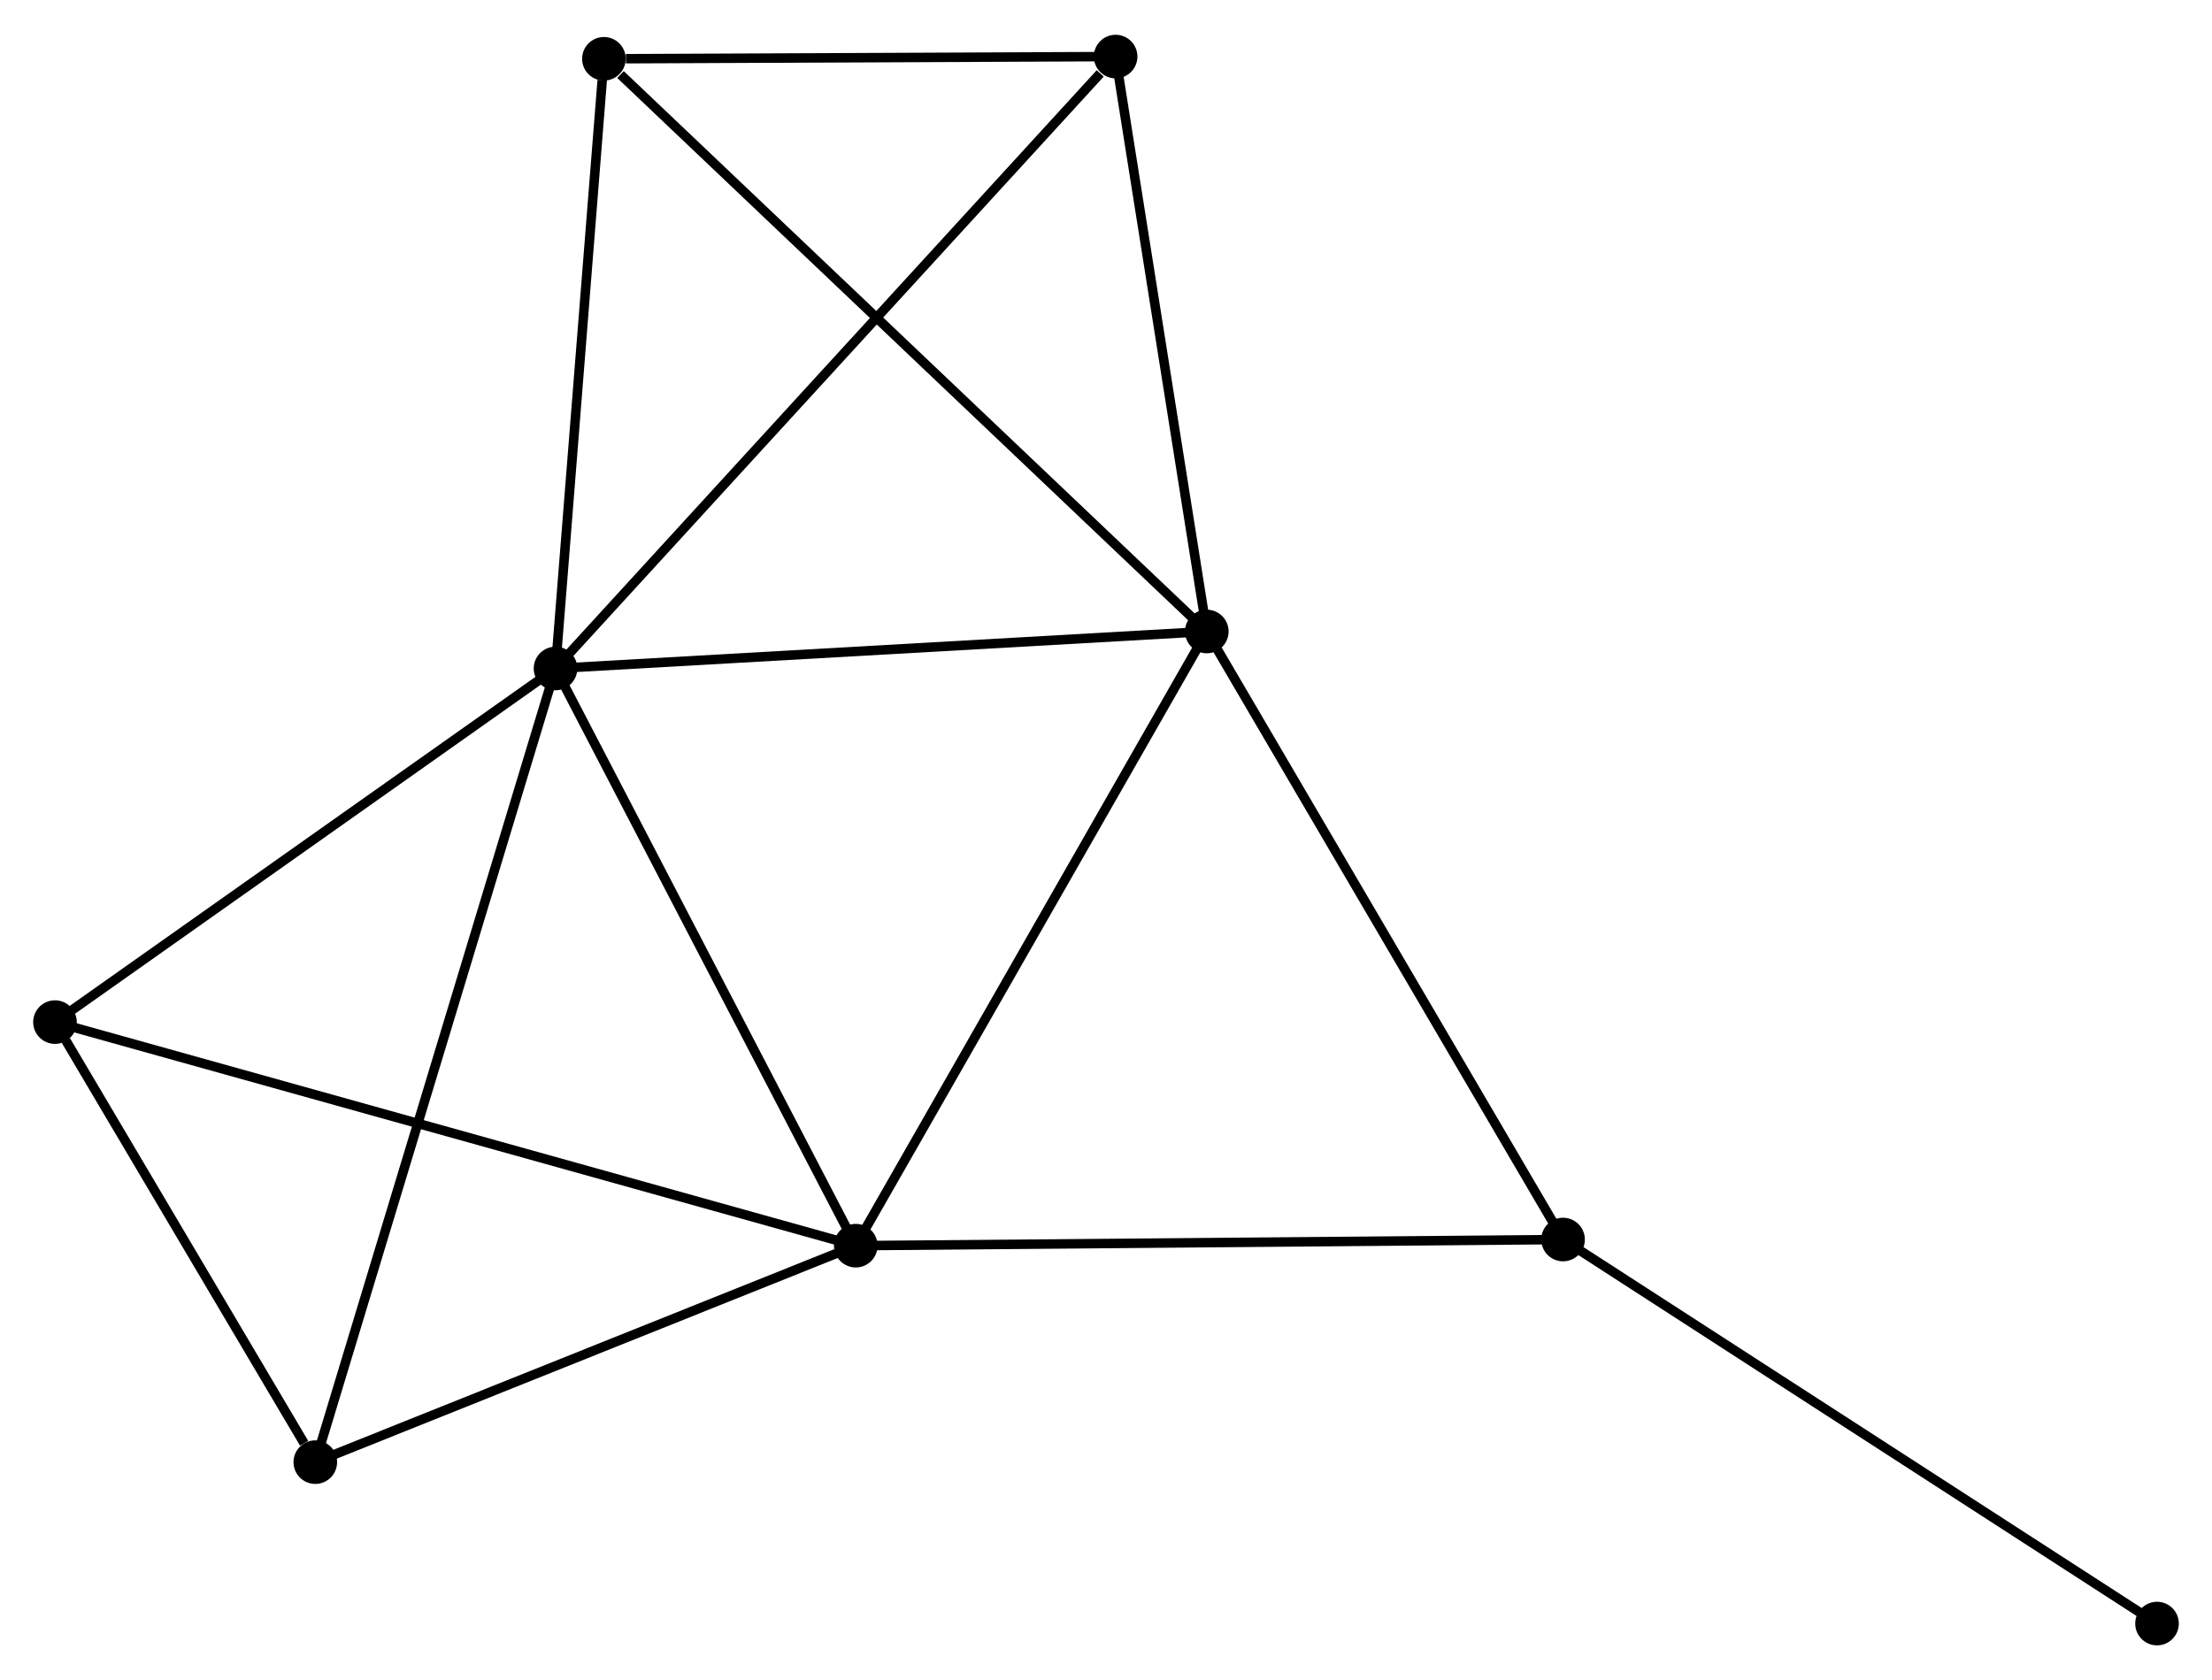 <?xml version="1.0" encoding="UTF-8" standalone="no"?>
<!DOCTYPE svg PUBLIC "-//W3C//DTD SVG 1.1//EN"
 "http://www.w3.org/Graphics/SVG/1.1/DTD/svg11.dtd">
<!-- Generated by graphviz version 2.36.0 (20140111.2315)
 -->
<!-- Title: %3 Pages: 1 -->
<svg width="233pt" height="177pt"
 viewBox="0.00 0.00 233.38 176.95" xmlns="http://www.w3.org/2000/svg" xmlns:xlink="http://www.w3.org/1999/xlink">
<g id="graph0" class="graph" transform="scale(1 1) rotate(0) translate(4 172.951)">
<title>%3</title>
<!-- 0 -->
<g id="node1" class="node"><title>0</title>
<ellipse fill="black" stroke="black" cx="54.611" cy="-102.582" rx="1.8" ry="1.8"/>
</g>
<!-- 1 -->
<g id="node2" class="node"><title>1</title>
<ellipse fill="black" stroke="black" cx="123.326" cy="-106.485" rx="1.8" ry="1.8"/>
</g>
<!-- 0&#45;&#45;1 -->
<g id="edge1" class="edge"><title>0&#45;&#45;1</title>
<path fill="none" stroke="black" d="M56.593,-102.695C66.627,-103.265 111.721,-105.826 121.465,-106.38"/>
</g>
<!-- 2 -->
<g id="node3" class="node"><title>2</title>
<ellipse fill="black" stroke="black" cx="86.289" cy="-41.676" rx="1.8" ry="1.8"/>
</g>
<!-- 0&#45;&#45;2 -->
<g id="edge2" class="edge"><title>0&#45;&#45;2</title>
<path fill="none" stroke="black" d="M55.524,-100.825C60.15,-91.931 80.939,-51.961 85.431,-43.324"/>
</g>
<!-- 3 -->
<g id="node4" class="node"><title>3</title>
<ellipse fill="black" stroke="black" cx="59.717" cy="-166.917" rx="1.8" ry="1.8"/>
</g>
<!-- 0&#45;&#45;3 -->
<g id="edge3" class="edge"><title>0&#45;&#45;3</title>
<path fill="none" stroke="black" d="M54.758,-104.438C55.49,-113.668 58.737,-154.581 59.538,-164.665"/>
</g>
<!-- 4 -->
<g id="node5" class="node"><title>4</title>
<ellipse fill="black" stroke="black" cx="29.266" cy="-18.834" rx="1.8" ry="1.8"/>
</g>
<!-- 0&#45;&#45;4 -->
<g id="edge4" class="edge"><title>0&#45;&#45;4</title>
<path fill="none" stroke="black" d="M54.081,-100.833C50.783,-89.934 33.082,-31.444 29.792,-20.573"/>
</g>
<!-- 5 -->
<g id="node6" class="node"><title>5</title>
<ellipse fill="black" stroke="black" cx="113.705" cy="-167.151" rx="1.8" ry="1.8"/>
</g>
<!-- 0&#45;&#45;5 -->
<g id="edge5" class="edge"><title>0&#45;&#45;5</title>
<path fill="none" stroke="black" d="M56.071,-104.178C64.176,-113.034 103.56,-156.066 112.078,-165.373"/>
</g>
<!-- 7 -->
<g id="node7" class="node"><title>7</title>
<ellipse fill="black" stroke="black" cx="1.8" cy="-65.267" rx="1.8" ry="1.8"/>
</g>
<!-- 0&#45;&#45;7 -->
<g id="edge6" class="edge"><title>0&#45;&#45;7</title>
<path fill="none" stroke="black" d="M52.853,-101.34C44.835,-95.675 11.761,-72.305 3.618,-66.551"/>
</g>
<!-- 1&#45;&#45;2 -->
<g id="edge7" class="edge"><title>1&#45;&#45;2</title>
<path fill="none" stroke="black" d="M122.41,-104.883C117.33,-95.995 92.647,-52.802 87.308,-43.46"/>
</g>
<!-- 1&#45;&#45;3 -->
<g id="edge8" class="edge"><title>1&#45;&#45;3</title>
<path fill="none" stroke="black" d="M121.753,-107.979C113.029,-116.267 70.637,-156.543 61.468,-165.254"/>
</g>
<!-- 1&#45;&#45;5 -->
<g id="edge9" class="edge"><title>1&#45;&#45;5</title>
<path fill="none" stroke="black" d="M123.005,-108.504C121.545,-117.714 115.519,-155.708 114.036,-165.063"/>
</g>
<!-- 6 -->
<g id="node8" class="node"><title>6</title>
<ellipse fill="black" stroke="black" cx="160.912" cy="-42.324" rx="1.8" ry="1.8"/>
</g>
<!-- 1&#45;&#45;6 -->
<g id="edge10" class="edge"><title>1&#45;&#45;6</title>
<path fill="none" stroke="black" d="M124.255,-104.899C129.41,-96.1 154.46,-53.339 159.878,-44.09"/>
</g>
<!-- 2&#45;&#45;4 -->
<g id="edge11" class="edge"><title>2&#45;&#45;4</title>
<path fill="none" stroke="black" d="M84.392,-40.916C75.734,-37.448 40.021,-23.142 31.229,-19.62"/>
</g>
<!-- 2&#45;&#45;7 -->
<g id="edge13" class="edge"><title>2&#45;&#45;7</title>
<path fill="none" stroke="black" d="M84.524,-42.168C73.529,-45.239 14.522,-61.714 3.555,-64.777"/>
</g>
<!-- 2&#45;&#45;6 -->
<g id="edge12" class="edge"><title>2&#45;&#45;6</title>
<path fill="none" stroke="black" d="M88.134,-41.692C98.368,-41.781 148.101,-42.213 158.858,-42.306"/>
</g>
<!-- 3&#45;&#45;5 -->
<g id="edge14" class="edge"><title>3&#45;&#45;5</title>
<path fill="none" stroke="black" d="M62.036,-166.927C70.998,-166.966 103.272,-167.106 111.687,-167.142"/>
</g>
<!-- 4&#45;&#45;7 -->
<g id="edge15" class="edge"><title>4&#45;&#45;7</title>
<path fill="none" stroke="black" d="M28.085,-20.829C23.568,-28.467 7.402,-55.795 2.945,-63.331"/>
</g>
<!-- 8 -->
<g id="node9" class="node"><title>8</title>
<ellipse fill="black" stroke="black" cx="223.579" cy="-1.8" rx="1.8" ry="1.8"/>
</g>
<!-- 6&#45;&#45;8 -->
<g id="edge16" class="edge"><title>6&#45;&#45;8</title>
<path fill="none" stroke="black" d="M162.461,-41.322C171.056,-35.764 212.821,-8.757 221.854,-2.916"/>
</g>
</g>
</svg>
